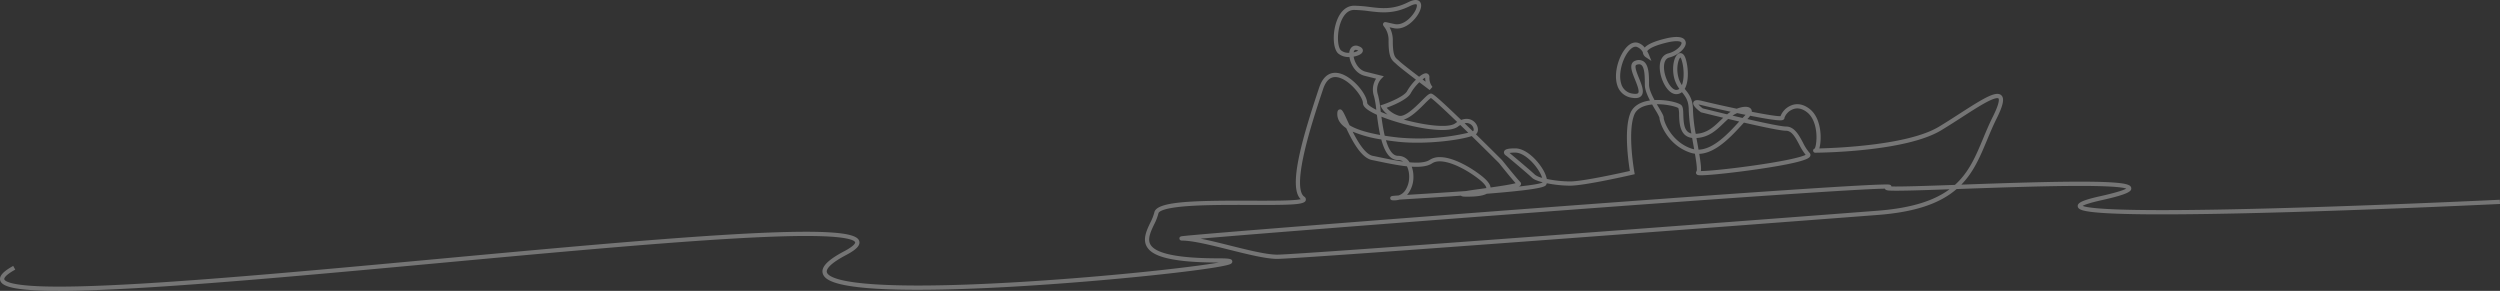 <svg
    xmlns="http://www.w3.org/2000/svg"
    xmlns:xlink="http://www.w3.org/1999/xlink"
    width="1238.295"
    height="144.057"
    viewBox="0 0 1238.295 144.057"
>
    <rect x="0" y="0" width="1238.295" height="144.057" fill="#333333" stroke="none"/>
    <g id="Group_23" data-name="Group 23" opacity="0.321">
        <g id="Group_20" data-name="Group 20">
            <path
                id="Path_17"
                data-name="Path 17"
                d="M29.2,144.057c-23.454,0-28.26-2.447-29.074-5.091-.667-2.166,1.372-4.473,6.416-7.261l1.015,1.836c-5.617,3.1-5.505,4.55-5.426,4.808.214.7,2.242,3,19.365,3.507,11.467.339,27.66-.132,49.508-1.439,40.589-2.429,94.714-7.435,147.057-12.276,50.275-4.649,102.261-9.457,140.707-11.81,57.049-3.49,65.8-.4,66.83,3.082.619,2.087-1.371,4.21-6.451,6.884-8.349,4.394-9.623,6.983-9.64,8.136-.011.835.666,1.642,2.014,2.4,9.339,5.258,47.525,6.036,104.766,2.134,38.859-2.649,74.5-6.649,87.381-8.924h-.058c-27.433,0-33.351-4.343-35.417-7.609-2.4-3.789-.3-8.21,1.556-12.111a24.252,24.252,0,0,0,2.008-5.106c1.109-5.545,19.66-5.9,47.833-5.815,10.174.031,21.584.068,24.667-.756-6.493-6.151,1.284-31.666,9.129-55.2,2.3-6.89,6.352-7.758,9.349-7.269,6.8,1.1,14.455,10.5,14.455,14.85,0,.011.049,1.127,4.347,3.276l.161.08a46.022,46.022,0,0,0-1.111-6.652,10.076,10.076,0,0,1,1.012-8.765l-5.712-1.428c-4.069-1.017-6.436-4.95-7.227-8.008a12.009,12.009,0,0,1-.261-1.291,7.93,7.93,0,0,1-5.692-1.857c-2.633-2.633-2.781-10.771-.306-16.747,1.817-4.387,4.765-6.8,8.3-6.8a62.029,62.029,0,0,1,7.641.607c5.98.732,11.626,1.421,19.088-2.31,2.745-1.373,4.688-1.5,5.775-.369s.924,3.23-.457,5.755c-1.967,3.595-6.868,8.547-12.307,7.459-.851-.17-1.566-.326-2.153-.459a13.348,13.348,0,0,1,1.594,6.684c0,7.26,1.091,8.191,2.471,9.37.273.233.555.474.848.767.9.9,5.341,4.35,9.713,7.684,1.424-1.168,2.8-1.906,3.773-1.678a1.8,1.8,0,0,1,1.327,1.989,6.947,6.947,0,0,0,1.512,4.7l-1.377,1.574c-.227-.17-2.408-1.806-5.12-3.867a23.259,23.259,0,0,0-4.192,5.31c-1.617,3.235-8.9,6.188-12,7.322a12.71,12.71,0,0,0,5.954,3.906c3.009,1,8.274-4.258,11.418-7.4,2.511-2.511,3.57-3.53,4.569-3.53.641,0,1.427,0,14.967,13.06,3.113-1.2,5.543-.224,6.941,1.388,1.554,1.792,1.821,4.248.594,5.475a1.911,1.911,0,0,1-.259.212c6.908,6.769,12.882,12.741,12.952,12.811l.077.086c.072.09,7.237,9.041,8.989,10.793a1.213,1.213,0,0,1,.3,1.246c-.122.364-.37.669-1.074.976,6.273-.687,10.8-1.392,11.828-2.062l.013-.039c-2.488-.635-4.452-1.413-5.3-2.264-1.68-1.679-11.558-9.928-12.544-10.75-.483-.274-1.563-1.025-1.291-2.13.3-1.21,1.809-1.66,5.573-1.66,4.97,0,10.445,5.2,13.429,10.024a16.172,16.172,0,0,1,2.2,5.123,58.136,58.136,0,0,0,11.51,1.229c6.227,0,25.127-4.179,29.625-5.193-.691-4.21-3.042-20.427.227-28.6,1.241-3.1,4.15-5.206,8.411-6.081q.646-.132,1.311-.225c-1.395-2.685-2.544-5.5-2.544-7.811,0-3.6,0-8.521-1.778-9.8-.2-.143-.8-.576-2.281-.082a.646.646,0,0,0-.441.353c-.49,1.062.672,3.94,1.606,6.253,1.417,3.508,2.755,6.821,1.228,8.725-.863,1.076-2.4,1.412-4.711,1.028a8.742,8.742,0,0,1-7.289-6.257c-1.971-6.148.965-15.15,4.906-19.091,1.651-1.651,3.362-2.31,5.089-1.954a6.609,6.609,0,0,1,3.6,2.437c1.488-1.65,4.768-3.1,9.929-4.385,5.026-1.257,8.289-1.157,9.7.3a2.724,2.724,0,0,1,.592,2.753c-.721,2.521-4.294,5.318-7.966,6.235-2.961.74-2.806,4.67-2.6,6.325.594,4.825,3.609,9.741,5.975,9.741A2.388,2.388,0,0,0,831.811,44a15.081,15.081,0,0,1-2.566-5.413c-1.321-5.284-.026-11.437,2.566-12.192.611-.177,2.132-.287,3.074,2.54,1.326,3.979,1.851,11.206-.406,15.084l.194.241c1.913,2.37,3.892,4.82,3.892,10.392a78.965,78.965,0,0,0,1.361,11.633c5.558-.218,8.93-3.468,12.2-6.615.466-.449.938-.9,1.418-1.351-5.864-1.408-10.328-2.522-10.838-2.649l-.206-.052-.169-.127C838,52.25,838.6,51,838.823,50.527c.6-1.268,2.464-1,4.386-.517,3.515.879,10.185,2.393,17.044,3.835,2.893-1.129,5.824-1.384,6.973.016a2.035,2.035,0,0,1,.472,1.5c6.673,1.308,12.439,2.278,14.225,2.175a9.413,9.413,0,0,1,4.633-5.03c2.154-1.077,5.57-1.724,9.613,1.309,6.424,4.819,6.161,15.934,4.966,19.7,8.836-.212,44.02-1.62,59.142-10.693,3.431-2.059,6.913-4.3,10.281-6.475,11.827-7.626,18.12-11.5,20.709-9.176,1.682,1.509.991,4.971-2.313,11.579-1.789,3.577-3.295,7.188-4.751,10.68-3.361,8.06-6.555,15.719-12.727,22.027,17.882-.631,38.1-1.342,54.426-1.46,9-.065,15.7.059,20.482.377,7.512.5,9.082,1.388,9.256,2.753.189,1.478-.8,2.955-14.812,6.069-6.253,1.39-8.471,2.321-9.255,2.783,1.692.735,8.438,1.943,34.335,2.084,17.53.093,41.44-.3,71.076-1.185,50.471-1.5,100.709-3.915,101.211-3.94l.1,2.1c-.518.025-52.353,2.516-103.651,4.012-30.136.878-54.194,1.246-71.509,1.1-10.3-.09-18.3-.368-23.789-.826-8.274-.691-10-1.651-10.2-3.077-.214-1.6,1.554-2.94,11.223-5.089,8.842-1.965,11.8-3.158,12.792-3.743-1.659-.605-7.676-1.5-28.932-1.3-16.1.153-35.684.844-52.963,1.454l-2.115.074c-8.525,7.36-20.951,11.439-39.083,12.834-49.936,3.842-286.689,21.762-297.453,21.762-5.569,0-14.851-2.32-23.827-4.564-8.853-2.213-18.007-4.5-23.318-4.5-1.13,0-1.265-.767-1.279-1-.062-1.013.923-1.134,1.511-1.206,8.164-1,96.07-7.956,180.885-14.3,32.984-2.468,79.981-5.928,116.561-8.391,16.518-1.112,29.346-1.914,38.129-2.385,4.688-.251,8.291-.412,10.708-.476,3.76-.1,4.67-.125,4.879.942,4.7.146,17.525-.287,31.444-.777,7.016-6.308,10.365-14.34,13.954-22.946,1.47-3.524,2.99-7.169,4.811-10.81,3.886-7.771,2.913-8.968,2.789-9.079-.145-.13-1.114-.658-5.849,1.834-3.4,1.787-7.732,4.583-12.323,7.543-3.381,2.18-6.877,4.434-10.338,6.51C944.239,74.89,904.038,75.6,899.226,75.646h-.06a1.057,1.057,0,0,1-1.1-1.044,1.04,1.04,0,0,1,.781-1.014c.472-.717,1.125-3.751.813-7.569-.226-2.772-1.144-7.826-4.748-10.529-2.506-1.879-4.953-2.275-7.276-1.178a7.1,7.1,0,0,0-3.738,3.97,1.2,1.2,0,0,1-.473.95c-.558.436-1.387,1.083-16.533-1.9a11.824,11.824,0,0,1-1.387,1.64c8.906,2.031,16.928,3.7,19.157,3.7,4.122,0,6.373,4.213,8.36,7.93a22.453,22.453,0,0,0,3.261,5.07,1.461,1.461,0,0,1,.352,1.632c-.346.837-1.158,2.8-24.679,6.314-11.785,1.762-24.971,3.2-29.393,3.2-1.255,0-2.1-.058-2.424-.836a1.118,1.118,0,0,1,.216-1.191c.383-.849-.156-4.685-.826-8.654a12.444,12.444,0,0,1-2.344-.539c-11.25-3.75-15.223-14.823-15.223-17.314a24.1,24.1,0,0,0-2.057-3.837c-.5-.837-1.037-1.744-1.573-2.69a19.72,19.72,0,0,0-2.154.338c-3.482.754-5.737,2.358-6.7,4.766-3.472,8.681.022,28.239.058,28.435l.179.984-.975.225c-.967.223-23.773,5.466-31.062,5.466a61.272,61.272,0,0,1-11.524-1.2,3.157,3.157,0,0,1-.23.622c-.457.915-1.084,2.167-24.946,4.207-1.5.129-3.037.255-4.6.379-1.8.971-4.912,1.434-9.474,1.434-1.728,0-2.812,0-3.28-.491-7.941.55-15.644,1.027-21.6,1.4-3.447.214-6.631.411-8.875.563a8.988,8.988,0,0,1-2.515.346c-1.025,0-1.994,0-2.027-1.056-.031-1.029.922-1.112,1.843-1.192.545-.048,1.329-.106,2.317-.174a6.485,6.485,0,0,0,3.337-2.6,12.018,12.018,0,0,0,1.882-6.683,11.9,11.9,0,0,0-1.089-5.136c-4.592-.477-9.613-1.524-14.114-2.461-1.133-.236-2.218-.463-3.235-.666-5.262-1.052-9.6-9.113-12.741-15.778-2.958-1.971-4.421-4.3-4.421-7.009,0-.7,0-2.011,1.086-2.249,1.255-.273,1.811.941,3.885,5.457.328.713.69,1.5,1.083,2.34,3.19,1.974,8.283,3.6,15.181,4.833-.718-3.251-1.208-6.754-1.625-10-.5-.224-.967-.448-1.41-.67-3.757-1.878-5.507-3.516-5.507-5.152,0-3.11-6.775-11.819-12.693-12.78-3.189-.515-5.553,1.454-7.022,5.859-2.7,8.107-6.785,20.353-9.266,31.183-3.583,15.635-2.068,20.617-.166,22.044a1.681,1.681,0,0,1,.822,1.94c-.7,2.084-6.118,2.3-27.183,2.229-10.156-.032-21.669-.068-30.639.542-13.558.921-15.009,2.978-15.131,3.587a25.569,25.569,0,0,1-2.169,5.594c-1.7,3.579-3.456,7.279-1.677,10.091,2.782,4.4,14.1,6.633,33.643,6.633,5.737,0,6.643.328,6.78,1.452.15,1.236-1.367,1.611-2.706,1.942-10.764,2.66-59.918,7.971-104.813,10.578-25.786,1.5-47.719,1.961-63.423,1.346-26.339-1.035-30.761-4.773-31.8-7.5-1.252-3.293,2.09-6.892,10.518-11.328,5.757-3.029,5.434-4.376,5.417-4.431-.182-.613-2.018-2.646-18.012-3.054-10.772-.276-26.042.206-46.68,1.469-38.413,2.351-90.383,7.157-140.641,11.8-52.36,4.843-106.5,9.849-147.125,12.281C52.9,143.6,39.312,144.057,29.2,144.057m565.453-25.844c4.51.884,9.628,2.164,14.651,3.419,8.853,2.213,18.007,4.5,23.318,4.5,10.7,0,247.37-17.916,297.293-21.756,17.488-1.345,28.365-5.187,35.712-10.619-7.984.279-14.916.51-20.285.626-3.515.076-6.081.1-7.845.061-2.176-.043-3.55-.07-3.861-.993-11.773.1-75.348,4.419-173.946,11.821-69.827,5.243-140.374,10.788-165.036,12.938m50.173-19.081h0Zm54.439-16.558a14.694,14.694,0,0,1,.831,4.942,13.957,13.957,0,0,1-2.254,7.874,9.967,9.967,0,0,1-.91,1.137c1.485-.094,3.156-.2,4.974-.31,5.719-.354,14.772-.915,24.228-1.591.336-.057.7-.116,1.11-.18,1.86-.3,4.439-.655,7.169-1.033l1.788-.249c0-.6-.552-2.089-4.479-5.034-7.523-5.642-17.729-10.307-22.361-7.22-2.311,1.541-5.941,1.906-10.095,1.664m13.9-4.747c6.021,0,13.9,4.191,19.816,8.625,3.417,2.563,5.145,4.639,5.311,6.418,4.763-.677,10.214-1.5,12.414-2.128-2.476-2.79-7.713-9.323-8.258-10-3.956-3.956-8.754-8.707-13.487-13.335-6.342,2.114-23.346,4.273-36.617,2.8q-3.094-.344-5.86-.759c1.292,4.394,3.156,7.734,5.977,7.734a6.632,6.632,0,0,1,5.731,3.217c4.228.363,7.922.162,10.006-1.228a8.8,8.8,0,0,1,4.968-1.338m34.531-2.081c1.432,1.194,10.872,9.081,12.6,10.8a9.546,9.546,0,0,0,3.567,1.528,16.11,16.11,0,0,0-1.667-3.458c-2.773-4.487-7.664-9.03-11.645-9.03a20.076,20.076,0,0,0-2.85.155M840.4,84.737l0,0,0,0m2.089-.011h.038c3.371,0,14.048-1.036,25.846-2.708,17.411-2.467,24.282-4.393,25.988-5.333a27.93,27.93,0,0,1-3.192-5.1c-1.875-3.508-3.644-6.821-6.51-6.821-2.6,0-11.745-1.941-20.844-4.031q-.519.559-1.092,1.183c-5.276,5.73-12.839,13.943-21.056,14.3.721,4.316,1.029,6.952.821,8.5M670,65.206c2.715,5.376,6.321,11.261,9.971,11.991,1.022.2,2.113.431,3.252.669,3.614.753,7.787,1.623,11.745,2.164a4.382,4.382,0,0,0-2.51-.756c-4.309,0-6.746-4.467-8.284-10.2A59.775,59.775,0,0,1,670,65.206m170.289,3.163c.173.984.349,1.961.52,2.917q.271,1.512.5,2.839c7.474-.158,14.8-8.112,19.871-13.625l.282-.306c-1.863-.433-3.7-.865-5.45-1.283-.813.706-1.612,1.475-2.437,2.27-3.339,3.218-7.1,6.845-13.29,7.187M820.678,51.626c.352.606.7,1.191,1.029,1.745,1.588,2.672,2.351,4,2.351,4.908,0,1.82,3.755,11.98,13.789,15.325a10.158,10.158,0,0,0,1.3.341c-.138-.787-.277-1.557-.408-2.289-.2-1.09-.4-2.205-.592-3.329-6.155-.74-6.348-7.364-6.465-11.413a11.025,11.025,0,0,0-.359-3.342c-.638-.61-5.376-1.946-10.409-1.946h-.237m-134.786,15.6q3.121.493,6.679.889a108.1,108.1,0,0,0,34.69-2.367c-1.332-1.3-2.654-2.582-3.938-3.823a12.416,12.416,0,0,0-1.228.819c-5.561,4.169-26.265-.306-37.851-4.946.4,3.006.915,6.363,1.647,9.428M821,49.524c5.392,0,10.634,1.39,11.818,2.575.849.849.9,2.487.963,4.754.137,4.718.547,8.458,3.991,9.277a77.637,77.637,0,0,1-1.305-11.477c0-4.776-1.553-6.753-3.365-9a4.472,4.472,0,0,1-2.839.981c-3.908,0-7.382-6.1-8.057-11.582-.566-4.6.995-7.822,4.176-8.617,3.232-.808,6-3.166,6.459-4.777.14-.488-.016-.649-.083-.718-.213-.221-1.588-1.246-7.68.277-7.3,1.825-8.849,3.519-9.178,4.179a14.029,14.029,0,0,1,.832,1.667l1.254,3.136-2.81-1.874a3.316,3.316,0,0,1-1.465-2.492,5.69,5.69,0,0,0-3.1-2.648c-.99-.2-2.06.263-3.181,1.383-3.442,3.442-6.111,11.6-4.392,16.967a6.676,6.676,0,0,0,5.637,4.829c1.407.235,2.4.135,2.729-.272.758-.945-.568-4.229-1.537-6.626-1.253-3.1-2.437-6.032-1.566-7.918a2.748,2.748,0,0,1,1.683-1.463,4.427,4.427,0,0,1,4.17.37c2.649,1.909,2.649,7.007,2.649,11.5,0,2.1,1.257,4.923,2.708,7.6.495-.025.991-.036,1.486-.036M725.452,61.065q.943.913,1.96,1.9c.693.673,1.385,1.349,2.071,2.019a1.534,1.534,0,0,0,.313-.2c.286-.286.241-1.531-.7-2.614a3.6,3.6,0,0,0-3.645-1.108M695.3,59.244c10.486,2.841,22.141,4.374,25.54,1.824q.471-.354.928-.644c-6.337-6.1-11.572-10.964-13.031-11.894a31.311,31.311,0,0,0-3.046,2.835c-3,3-6.851,6.851-10.391,7.878m162.856-1.977c1.647.389,3.309.778,4.956,1.159.3-.314.586-.61.863-.887.241-.241.446-.461.621-.661-1.37-.276-2.764-.564-4.153-.855a15.9,15.9,0,0,0-2.287,1.245M683.936,55.409c1.047.447,2.177.89,3.369,1.324a11.186,11.186,0,0,1-3.042-3.424l-.541-1.081,1.147-.383c4.048-1.35,10.908-4.371,12.086-6.727a26.165,26.165,0,0,1,4.38-5.659c-4.066-3.1-8.625-6.638-9.623-7.637-.235-.236-.475-.44-.727-.656-1.995-1.7-3.207-3.292-3.207-10.965a10.689,10.689,0,0,0-2.218-6.99c-.336-.447-.8-1.058-.349-1.745.465-.713,1.1-.564,2.494-.235.727.171,1.721.405,3.141.689,4.3.86,8.449-3.475,10.055-6.41.978-1.788,1.048-3.021.787-3.292-.158-.164-1.064-.342-3.326.789-8.028,4.014-14.257,3.253-20.281,2.516a60.4,60.4,0,0,0-7.387-.592c-3.372,0-5.321,3-6.362,5.508-2.264,5.467-1.97,12.64-.149,14.461a5.831,5.831,0,0,0,4.144,1.246,4.284,4.284,0,0,1,1.194-2.776,3.143,3.143,0,0,1,3.319-.537c1.423.474,2.167,1.184,2.211,2.109.031.655-.3,1.6-2.052,2.374a10.951,10.951,0,0,1-2.513.73c.047.3.113.623.2.959.646,2.5,2.529,5.7,5.7,6.5l9.05,2.263-1.31,1.31a8.008,8.008,0,0,0-1.56,7.992,50.9,50.9,0,0,1,1.287,7.721c.026.2.052.41.078.62m159.482-1.721c3.368.841,7.594,1.877,12.055,2.942.458-.367.926-.715,1.407-1.036q.188-.126.381-.246c-6.236-1.338-11.953-2.652-14.559-3.3a13.716,13.716,0,0,0-1.439-.291,17.717,17.717,0,0,0,2.156,1.935m-134.5-5.259h0Zm-.413-.025h0M832.318,28.456c-.821.575-2.243,4.8-1.037,9.624a12.586,12.586,0,0,0,1.785,4.058c1.286-3.2,1.06-8.845-.172-12.538a3.061,3.061,0,0,0-.576-1.143m-127.7,10.867,1.495,1.133a10.947,10.947,0,0,1-.2-1.973,6.116,6.116,0,0,0-1.295.84M671.524,24.7a.753.753,0,0,0-.57.2,1.907,1.907,0,0,0-.469,1.007,6.559,6.559,0,0,0,2.284-.844,3.91,3.91,0,0,0-.59-.244,2.1,2.1,0,0,0-.654-.123"
                transform="translate(0 0)"
                fill="#fff"></path>
        </g>
    </g>
</svg>